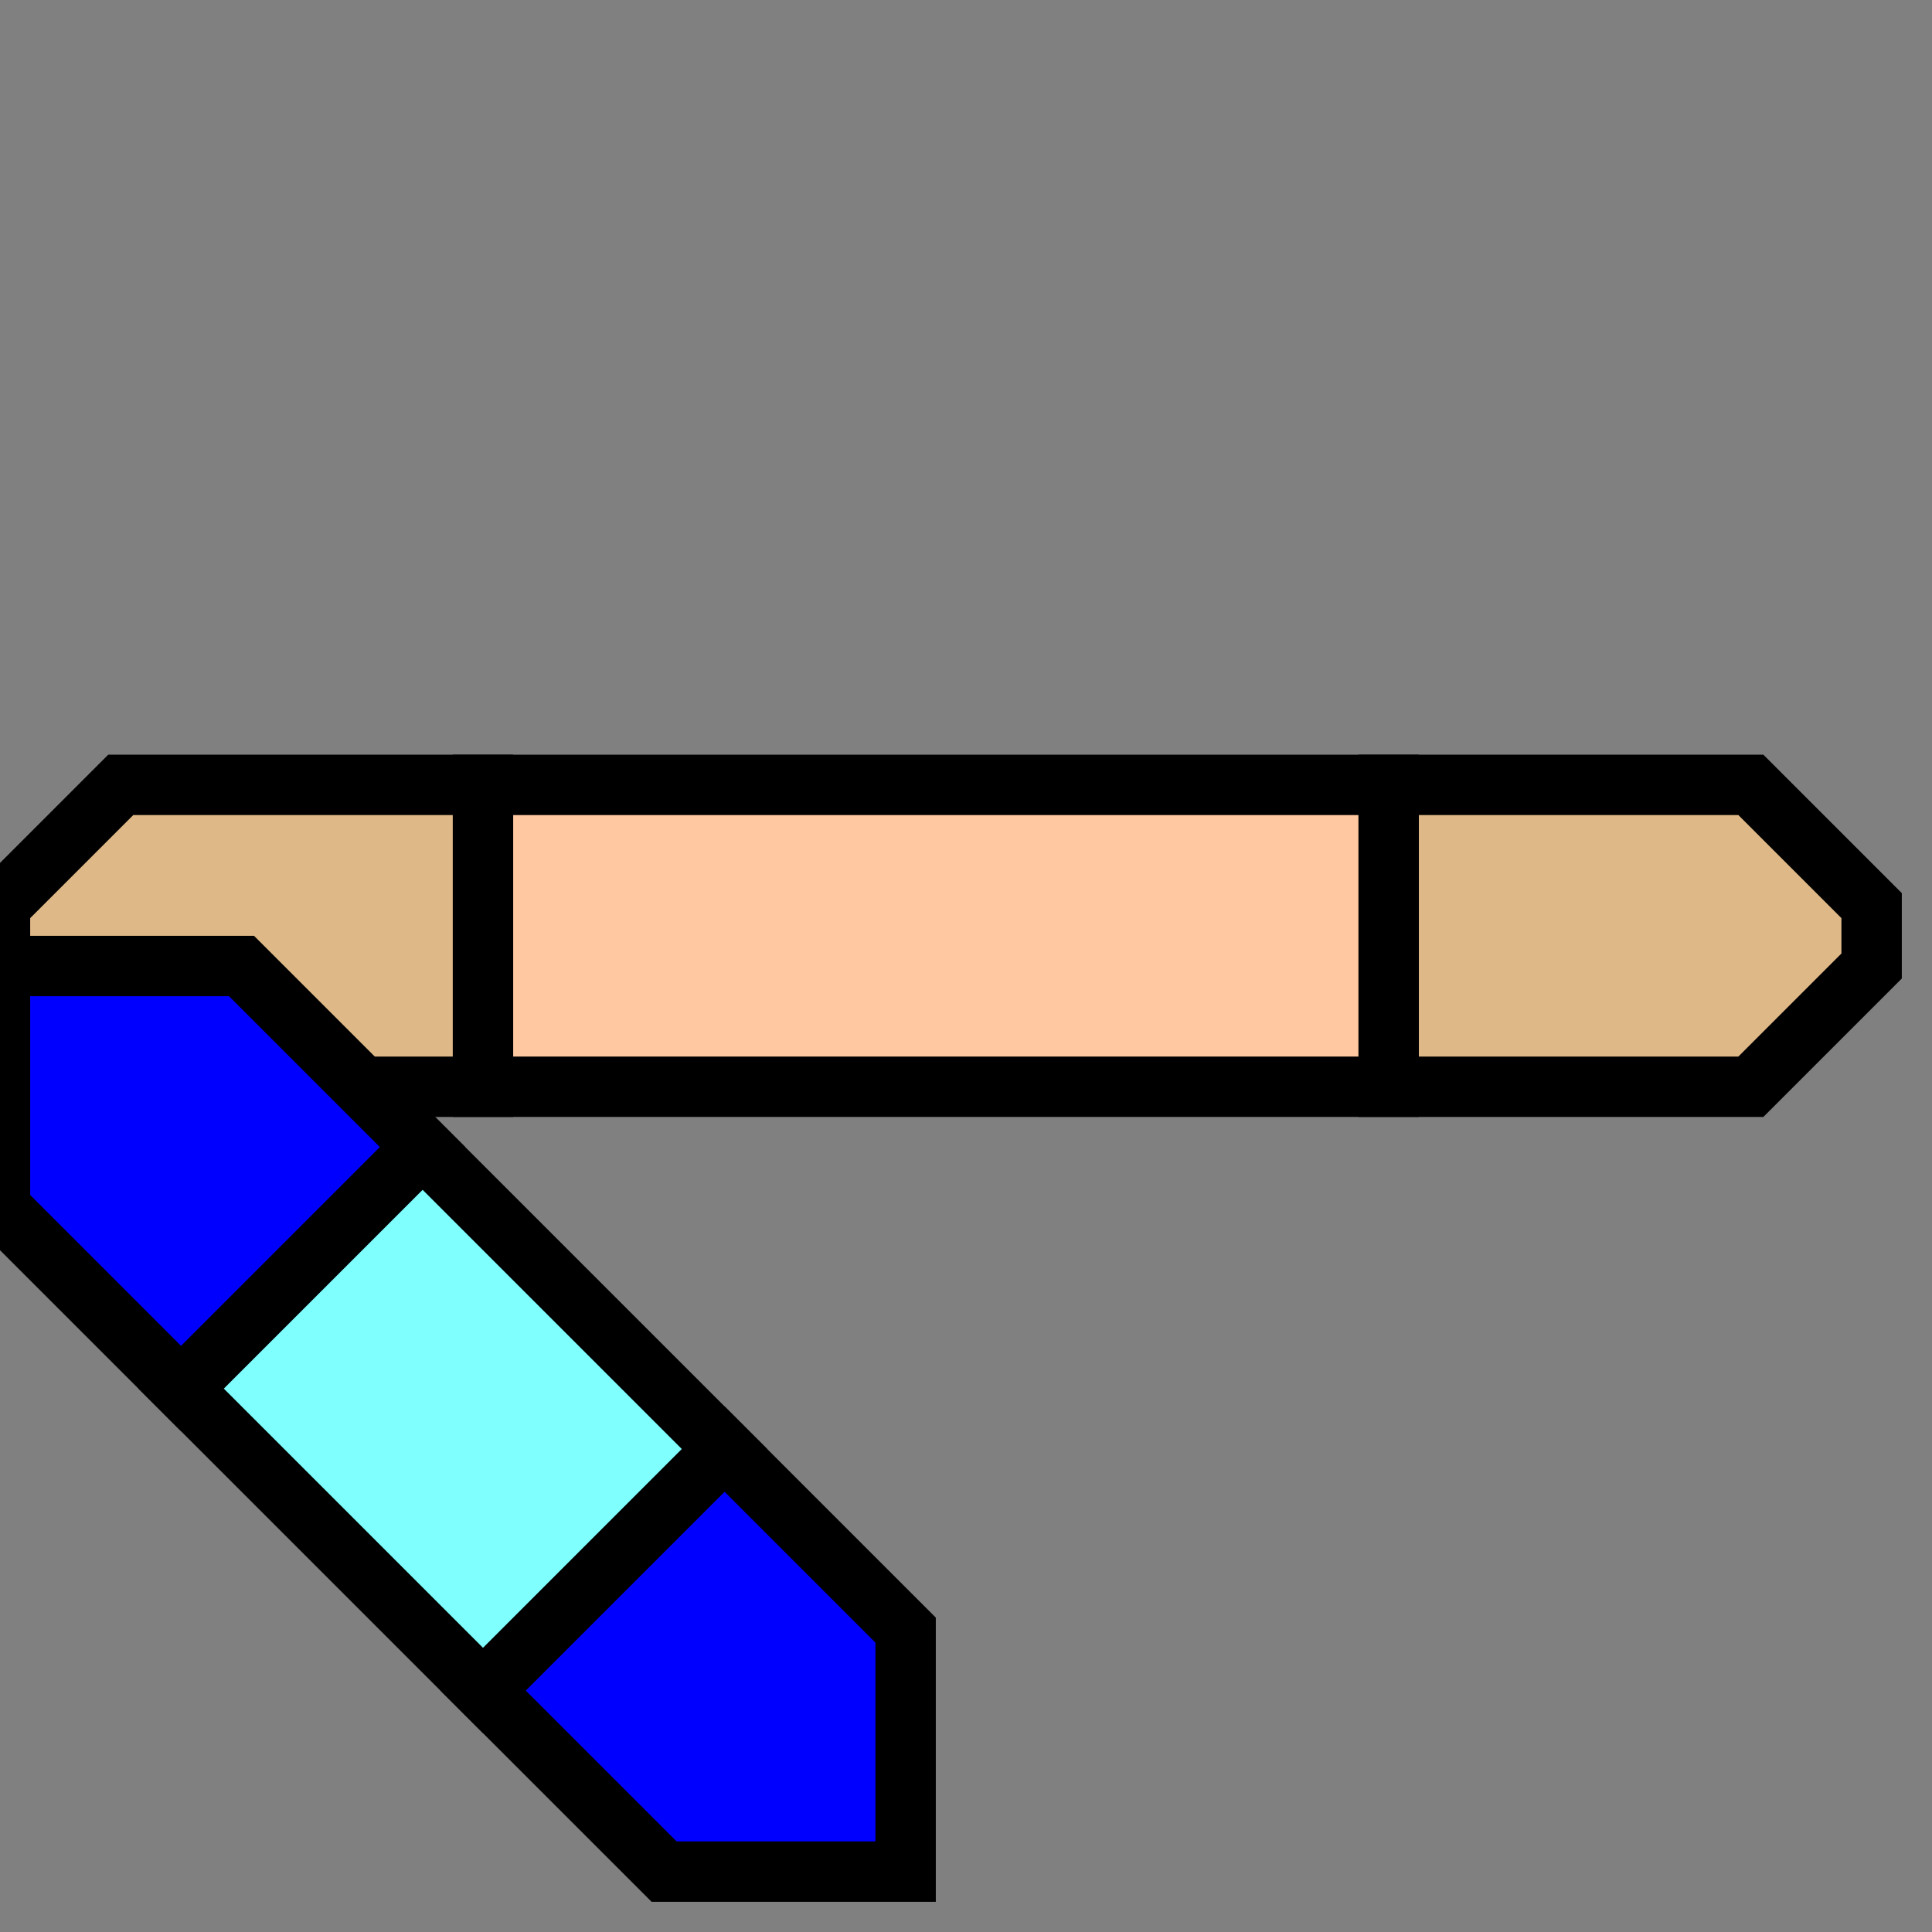 <svg width="32" height="32">
  <rect width="100%" height="100%" fill="#808080" stroke="none"/>
  <g>
    <path stroke="black" fill="rgb(222, 184, 135)" d="M 0,15 L 2,13 L 8,13 L 8,18 L 2,18 L 0,16 z " />
    <path stroke="black" fill="rgb(222, 184, 135)" d="M 23,13 L 29,13 L 31,15 L 31,16 L 29,18 L 23,18 z " />
    <path stroke="black" fill="rgb(255, 200, 160)" d="M 8,13 L 23,13 L 23,18 L 8,18 z " />
    
    <path stroke="black" fill="rgb(0, 0, 255)" d="M 0,16 L 0,20 L 3,23 L 7,19 L 4,16  z " />
    <path stroke="black" fill="rgb(0, 0, 255)" d="M 8,28 L 11,31 L 15,31 L 15,27 L 12,24  z " />
    <path stroke="black" fill="rgb(128,255,255)" d="M 3,23 L 8,28 L 12,24 L 7,19  z " />
  </g>
</svg>